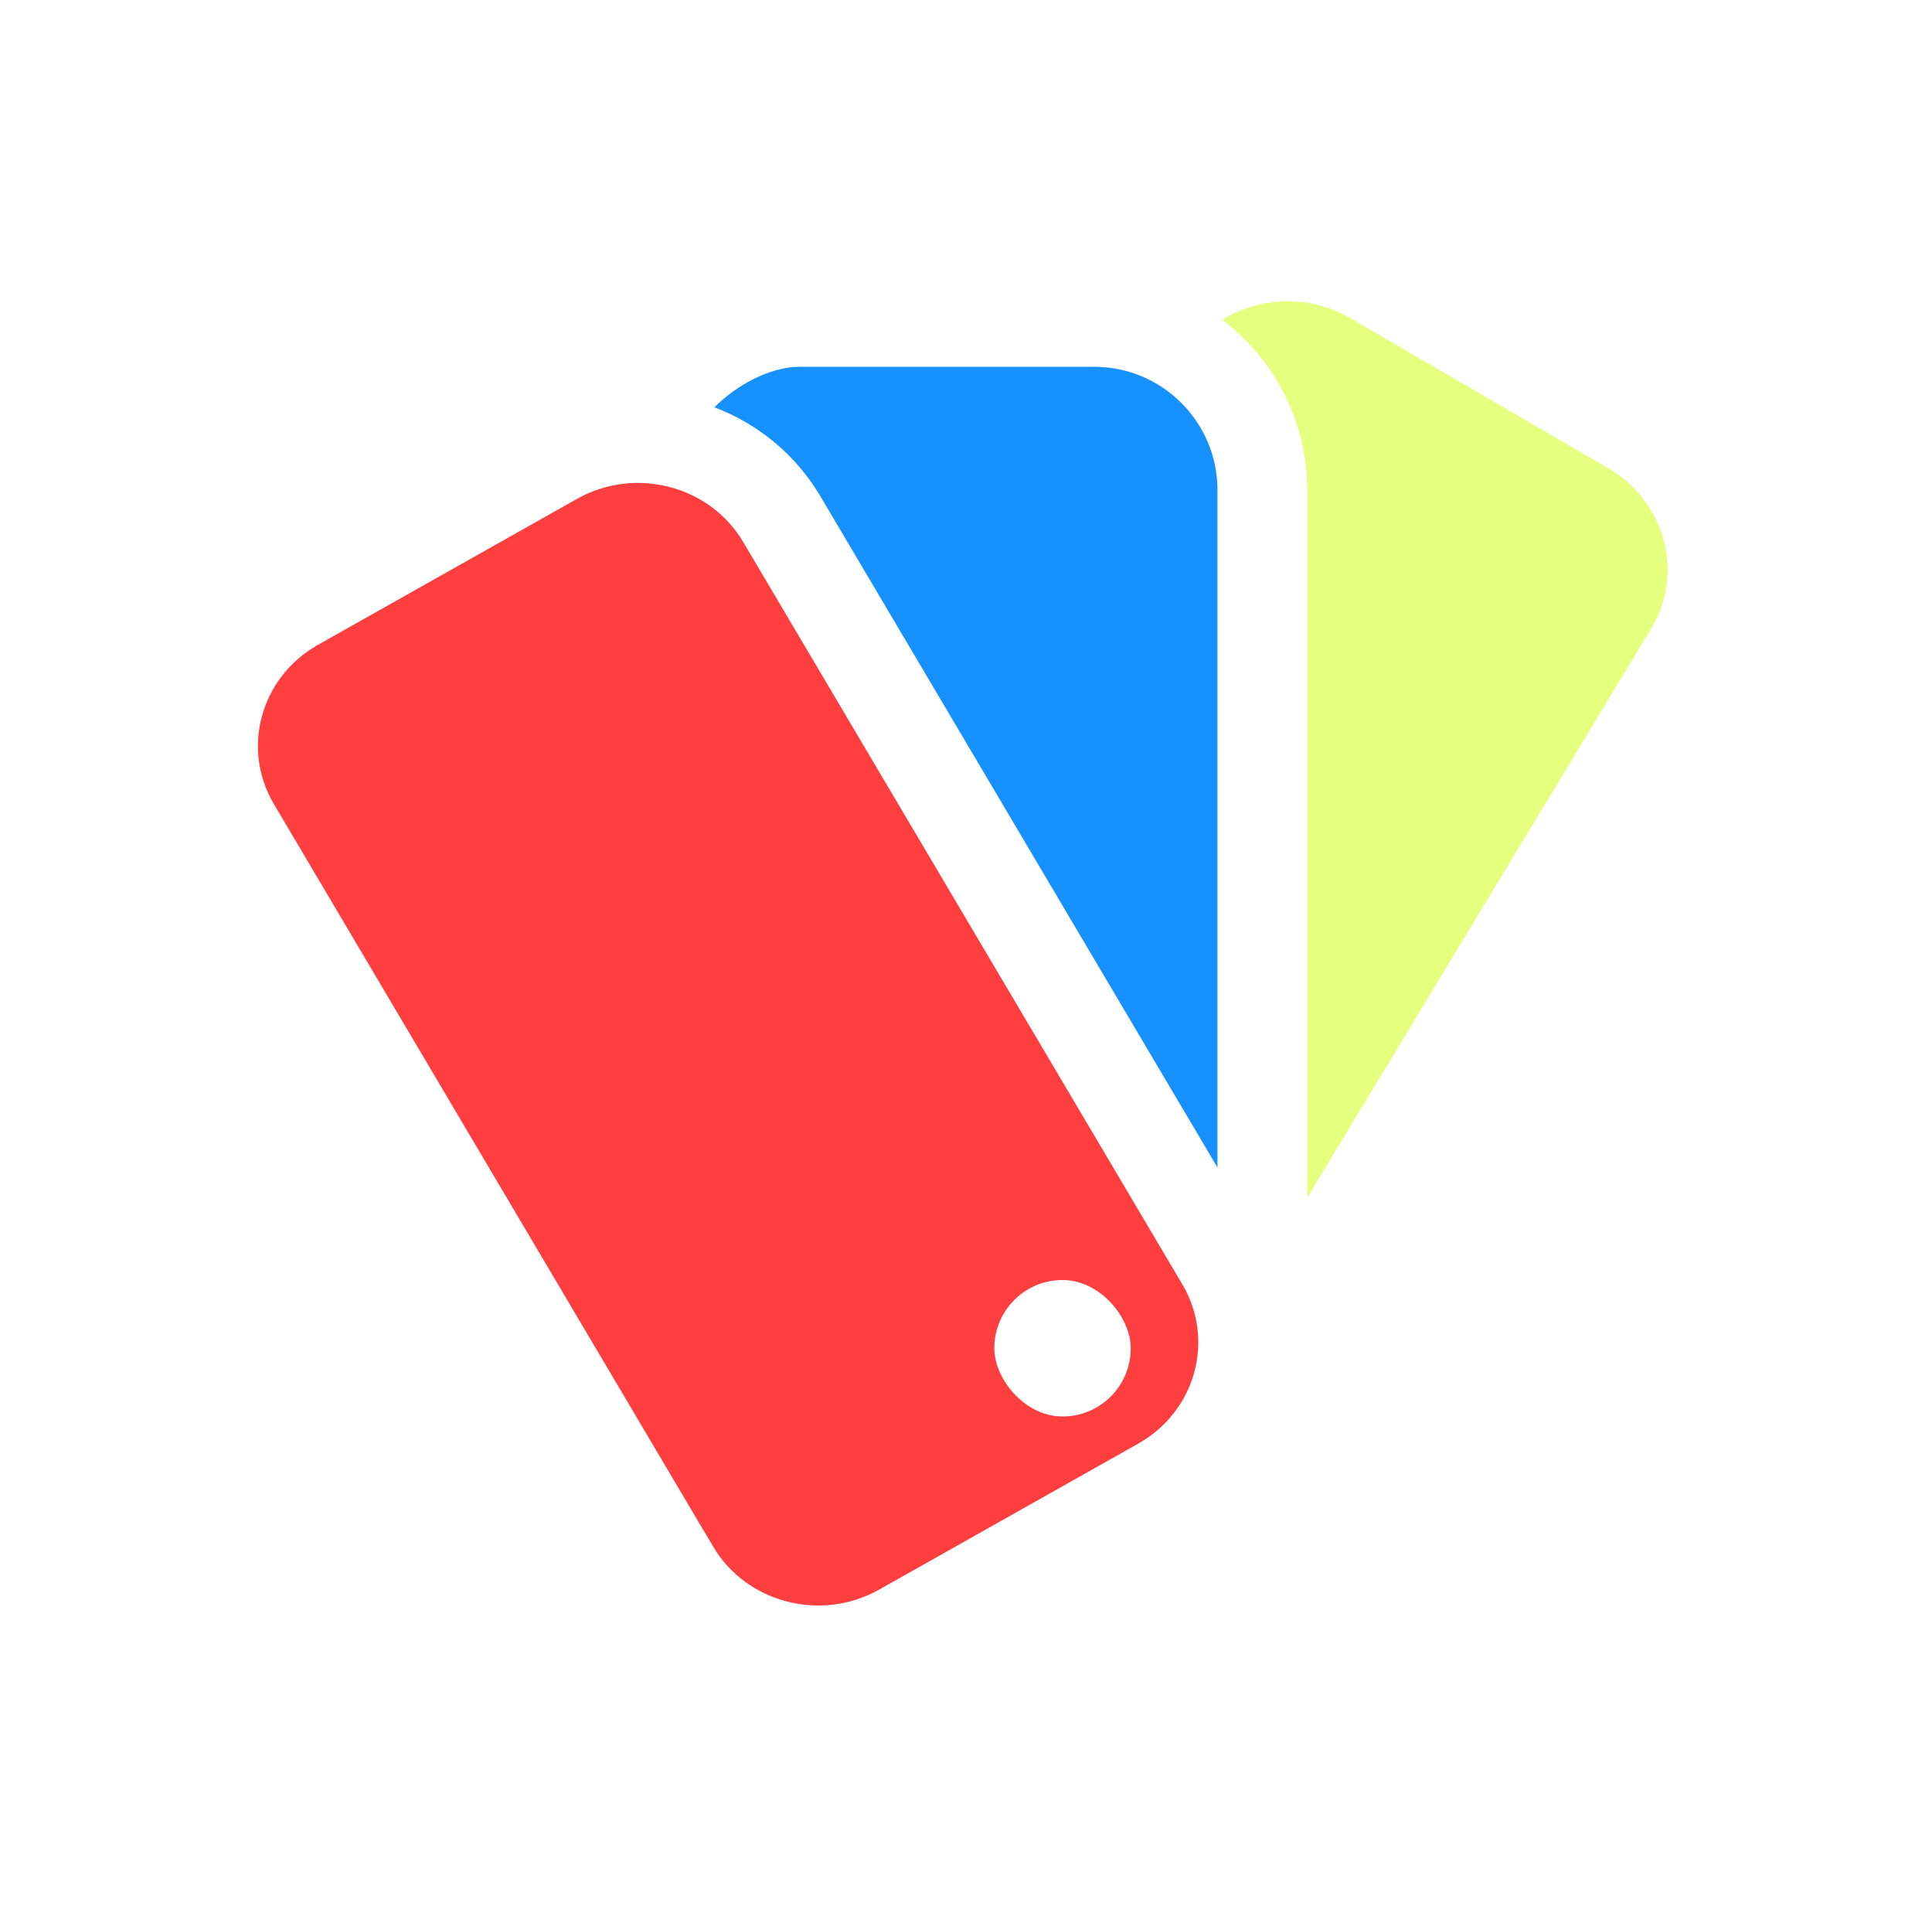 <?xml version="1.0" encoding="UTF-8"?><svg id="Artwork_-_Edit_Me" xmlns="http://www.w3.org/2000/svg" xmlns:xlink="http://www.w3.org/1999/xlink" viewBox="0 0 1033.71 1025.41"><defs><style>.cls-1{fill:#fff;stroke-width:2px;}.cls-1,.cls-2,.cls-3,.cls-4{stroke:#fff;stroke-miterlimit:10;}.cls-2{fill:#e7ff7f;filter:url(#drop-shadow-1);}.cls-2,.cls-3,.cls-4{stroke-width:48px;}.cls-3{fill:#ff3f3f;filter:url(#drop-shadow-3);}.cls-4{fill:#1791ff;filter:url(#drop-shadow-2);}</style><filter id="drop-shadow-1" filterUnits="userSpaceOnUse"><feOffset dx="0" dy="-5"/><feGaussianBlur result="blur" stdDeviation="30"/><feFlood flood-color="#000" flood-opacity=".25"/><feComposite in2="blur" operator="in"/><feComposite in="SourceGraphic"/></filter><filter id="drop-shadow-2" filterUnits="userSpaceOnUse"><feOffset dx="0" dy="-5"/><feGaussianBlur result="blur-2" stdDeviation="30"/><feFlood flood-color="#000" flood-opacity=".25"/><feComposite in2="blur-2" operator="in"/><feComposite in="SourceGraphic"/></filter><filter id="drop-shadow-3" filterUnits="userSpaceOnUse"><feOffset dx="0" dy="-5"/><feGaussianBlur result="blur-3" stdDeviation="30"/><feFlood flood-color="#000" flood-opacity=".25"/><feComposite in2="blur-3" operator="in"/><feComposite in="SourceGraphic"/></filter></defs><path class="cls-2" d="M375.16,577.97l237.94-393.62c24.85-41.1,79.26-54.48,121.55-29.88l137.8,80.18c42.28,24.6,56.41,77.86,31.57,118.97l-237.94,393.62c-24.85,41.1-79.26,54.48-121.55,29.88l-137.8-80.18c-42.28-24.6-56.41-77.86-31.57-118.97Z"/><rect class="cls-4" x="185.66" y="319.34" width="631.88" height="337.6" rx="90" ry="90" transform="translate(989.74 -13.46) rotate(90)"/><path class="cls-3" d="M360.85,844.46L125.92,447.39c-24.53-41.46-9.97-94.48,32.52-118.42l138.49-78.02c42.49-23.94,96.83-9.73,121.36,31.73l234.94,397.07c24.53,41.46,9.97,94.48-32.52,118.42l-138.49,78.02c-42.49,23.94-96.83,9.73-121.36-31.73Z"/><rect class="cls-1" x="533" y="685.71" width="71" height="71" rx="35.5" ry="35.5"/></svg>